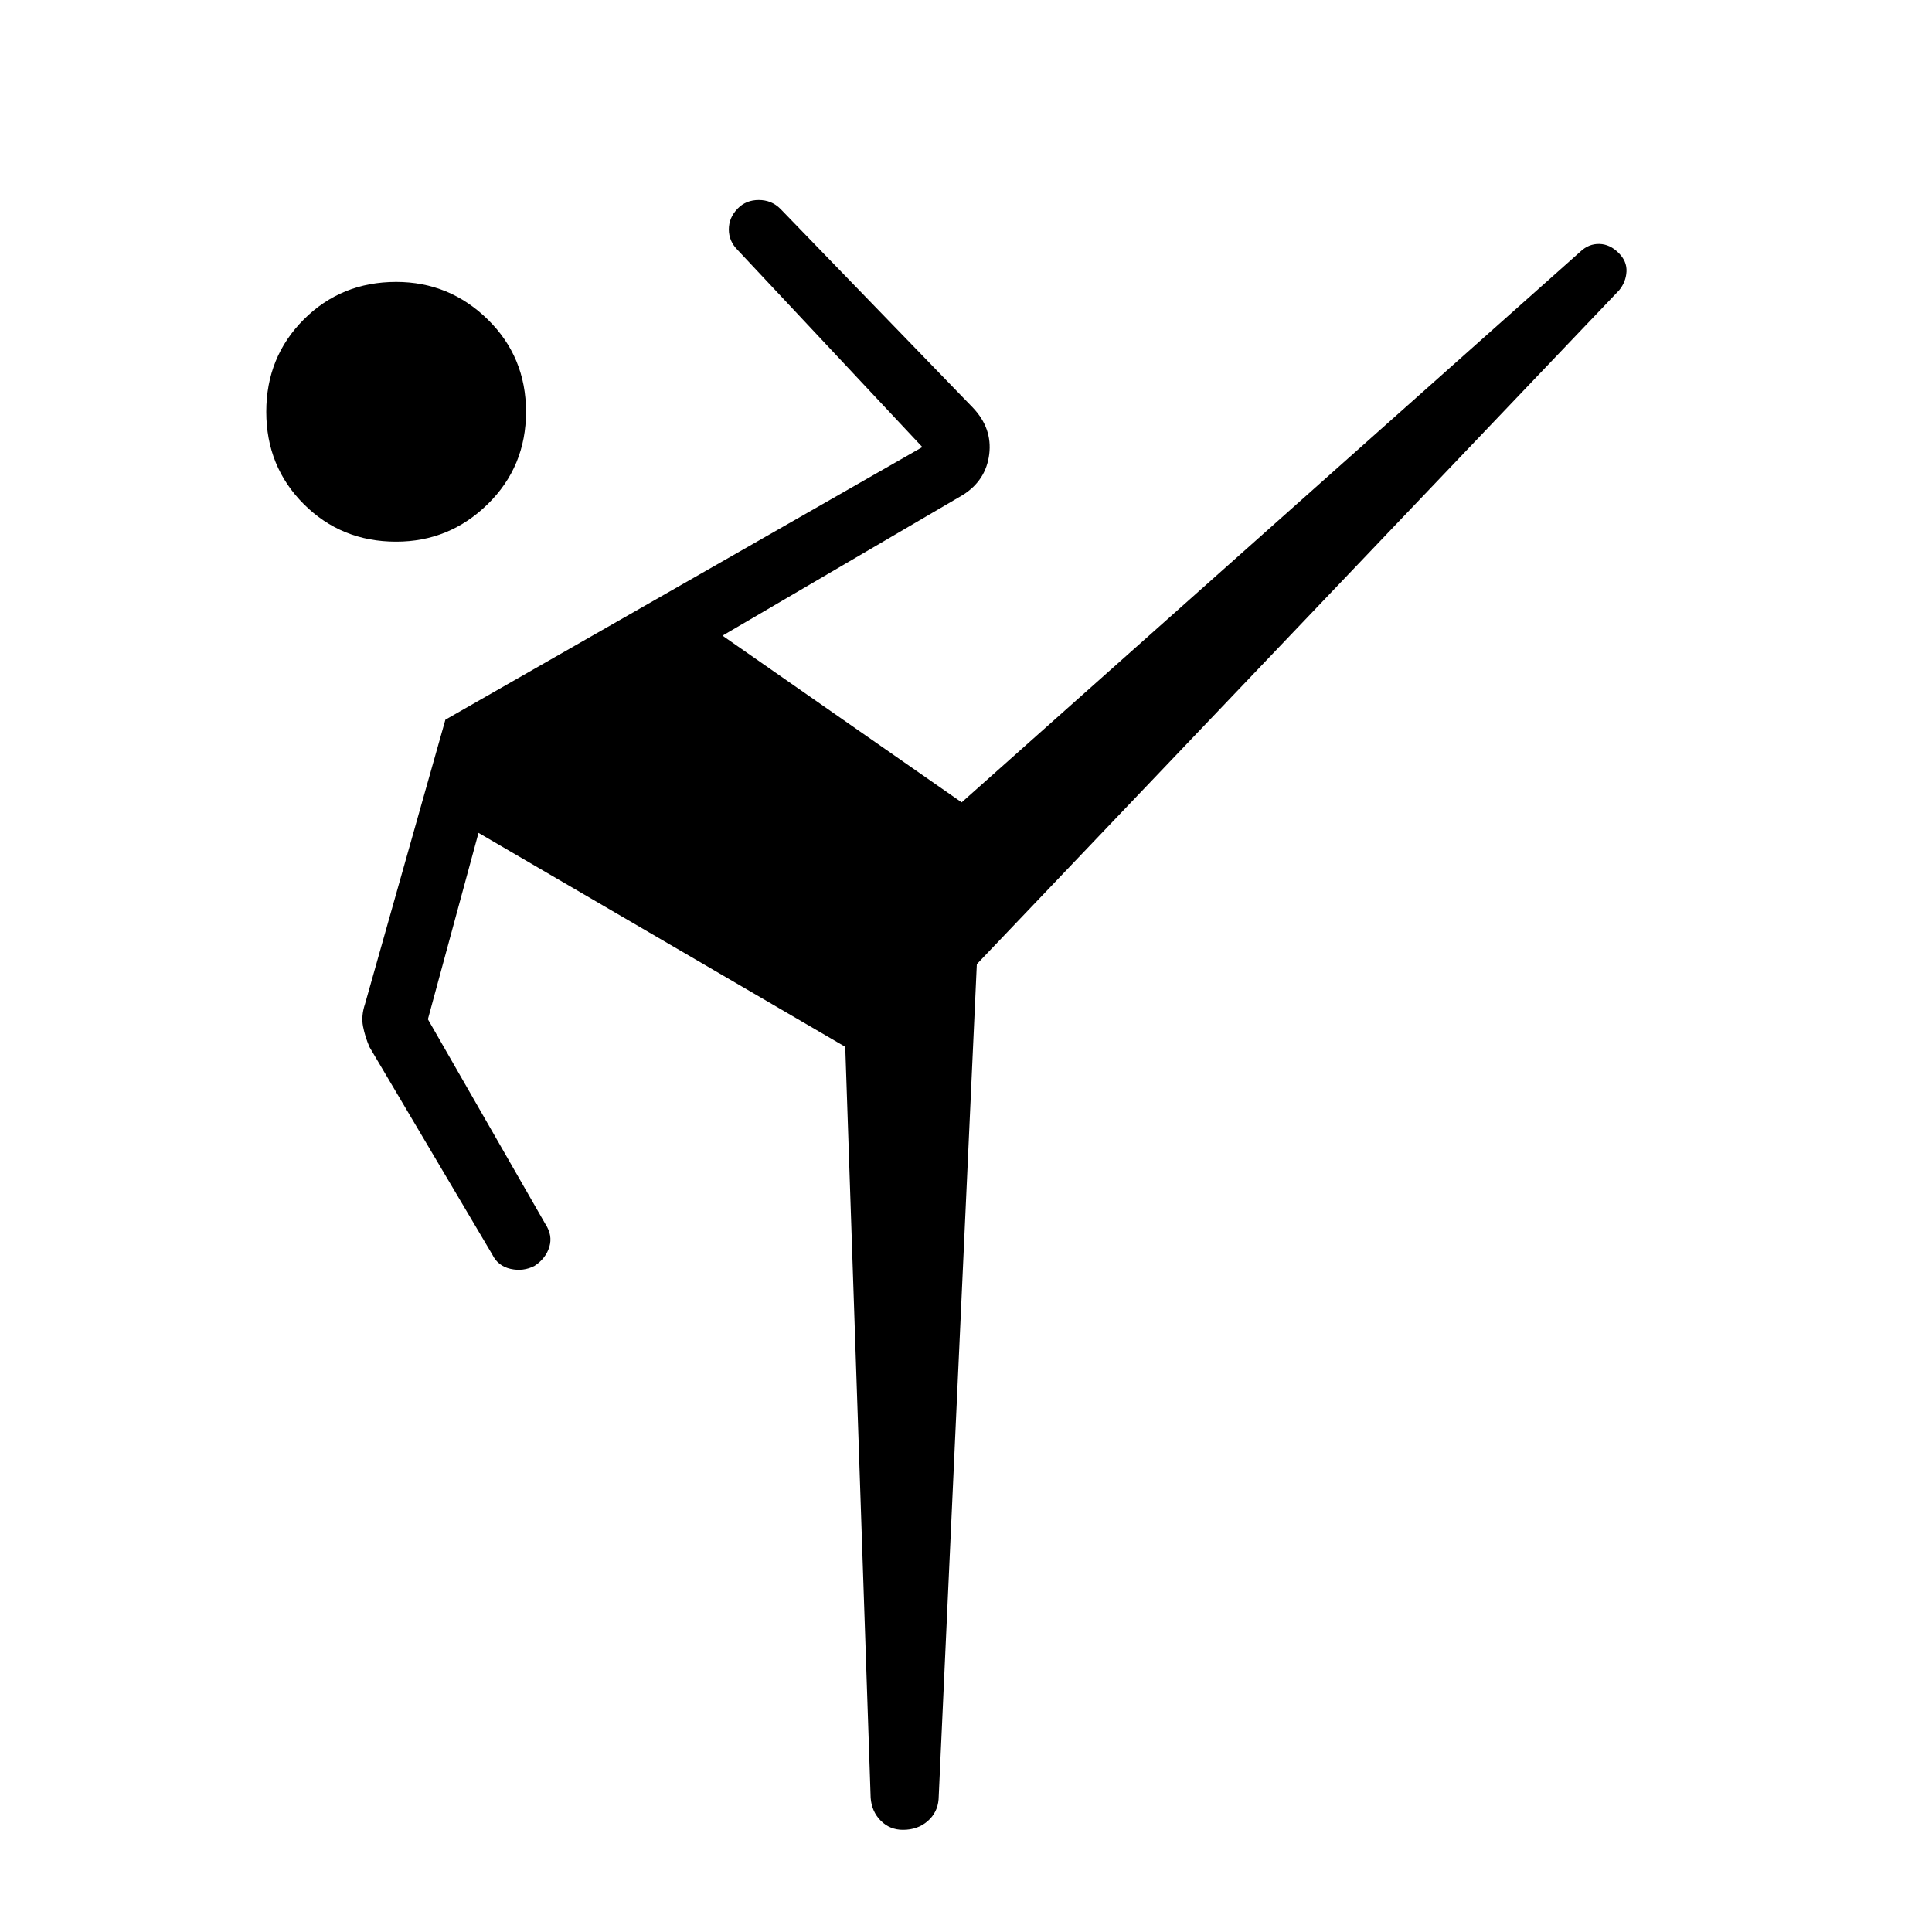 <svg xmlns="http://www.w3.org/2000/svg" height="48" viewBox="0 -960 960 960" width="48"><path d="m485.38-480.92-19 415q-.51 6.53-5.44 10.84-4.94 4.31-12.27 4.31-6.52 0-11.03-4.53t-5.02-11.39L420-439.85l-182.23-106.3-25.15 92.61L271-351.77q3.69 5.62 1.96 11.35-1.73 5.73-7.34 9.42-5.62 2.92-11.93 1.5-6.31-1.43-9.07-7.12l-61-103.07q-2.24-5.15-3.24-10.33t1-11.13l39.93-141.23 237-135.47-91.77-97.92q-4.39-4.38-4.39-10.23 0-5.85 4.39-10.36 4.13-4.26 10.49-4.26 6.35 0 10.74 4.39l95.6 98.75q9.78 10.25 8.17 23.21-1.62 12.96-13.08 20.19L359-644.15l118.85 82.84L785.31-835q4.15-3.92 9.43-3.78 5.29.14 9.61 4.53 4.11 4.1 3.84 9.21-.27 5.12-3.65 9.27L485.38-480.92ZM196.85-690.85q-27.23 0-45.89-18.65-18.65-18.65-18.65-45.88 0-27.24 18.65-45.89 18.66-18.65 45.89-18.65 26.46 0 45.5 18.65 19.03 18.65 19.03 45.89 0 27.23-19.03 45.88-19.04 18.65-45.5 18.65Z"/></svg>